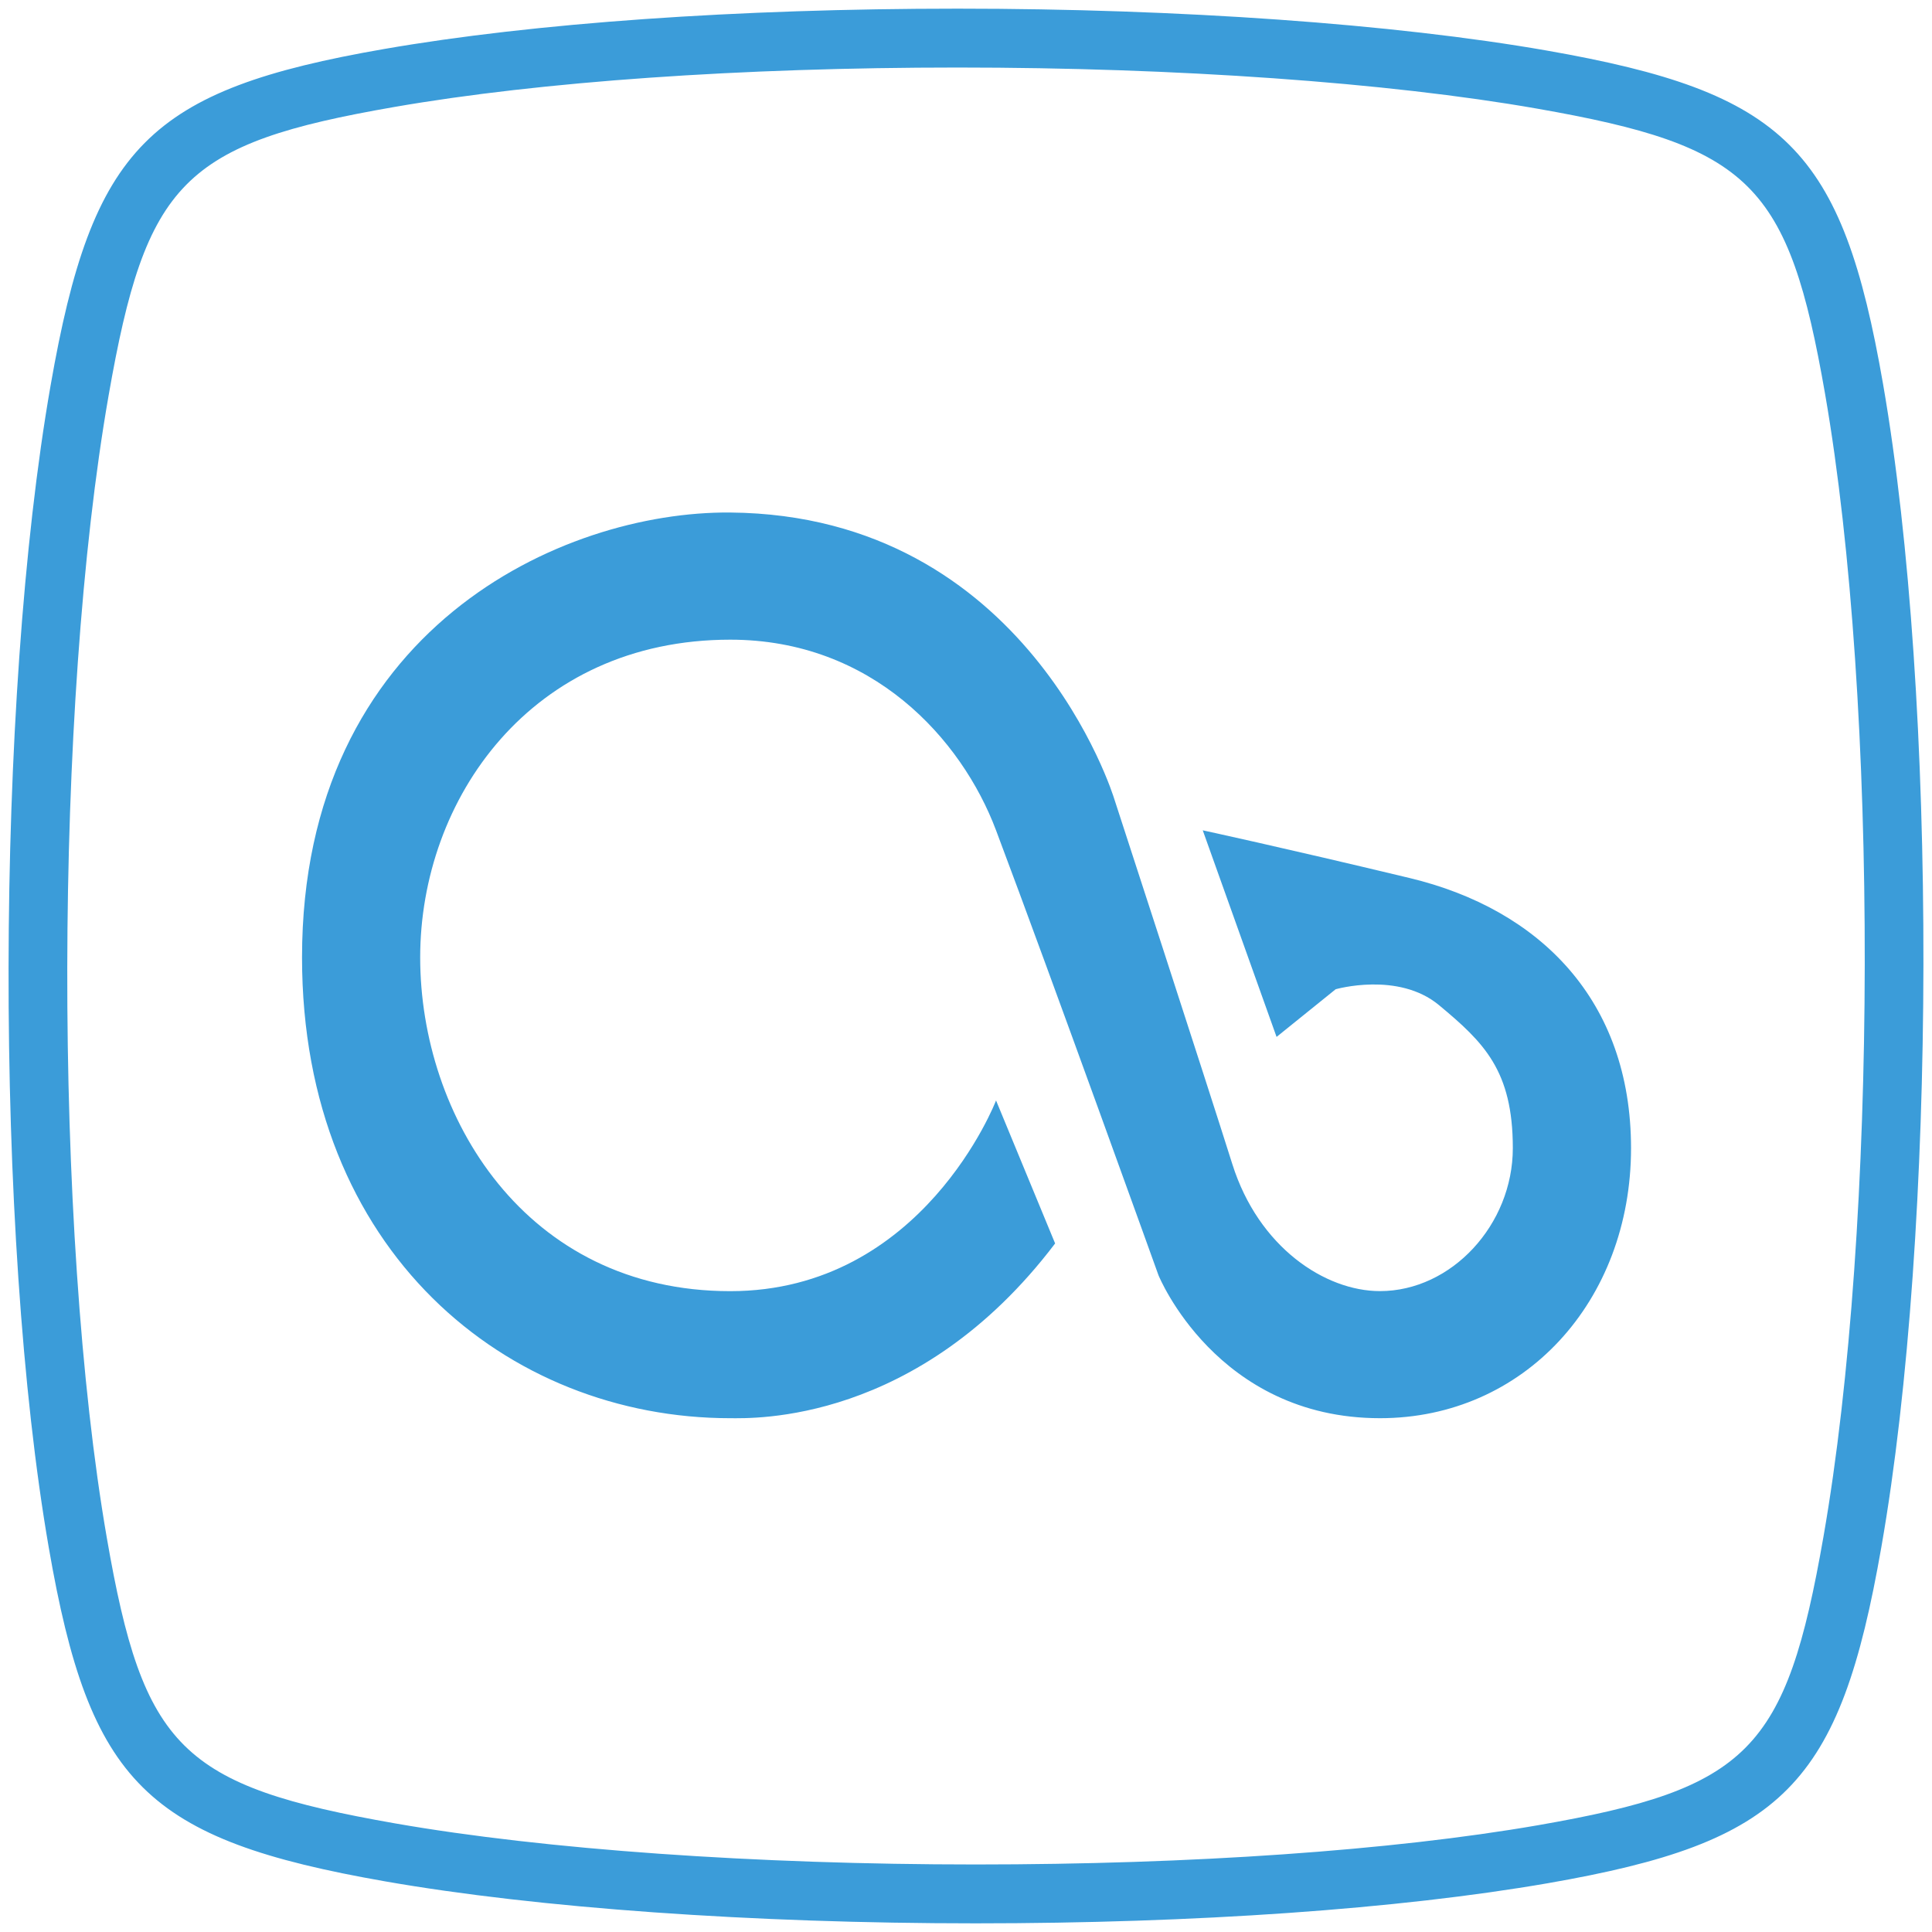 <?xml version="1.0" encoding="utf-8"?>
<!-- Generator: Adobe Illustrator 16.0.0, SVG Export Plug-In . SVG Version: 6.00 Build 0)  -->
<!DOCTYPE svg PUBLIC "-//W3C//DTD SVG 1.1//EN" "http://www.w3.org/Graphics/SVG/1.1/DTD/svg11.dtd">
<svg version="1.1" id="图层_1" xmlns="http://www.w3.org/2000/svg" xmlns:xlink="http://www.w3.org/1999/xlink" x="0px" y="0px"
	 width="512px" height="512px" viewBox="0 0 512 512" enable-background="new 0 0 512 512" xml:space="preserve">
<g>
	<path fill="#3B9CD9" d="M499.037,101.813c-10.847-62.461-25.838-77.337-89.152-88.42c-40.31-7.053-97.21-11.098-156.091-11.098
		c-58.363,0-112.338,3.801-151.978,10.687c-62.468,10.855-77.345,25.853-88.405,89.152c-14.663,83.819-14.884,224.882-0.48,308.031
		c10.817,62.461,25.815,77.329,89.152,88.42c40.409,7.069,97.431,11.121,156.434,11.121h0.009
		c58.218,0,112.087-3.778,151.665-10.634c62.476-10.862,77.359-25.854,88.404-89.167
		C513.266,326.071,513.464,184.977,499.037,101.813 M483.24,407.222c-9.918,56.764-19.82,66.772-75.715,76.492
		c-38.727,6.703-91.636,10.39-149,10.39h-0.009c-58.148,0-114.181-3.961-153.745-10.877c-56.786-9.947-66.795-19.865-76.469-75.715
		c-14.153-81.702-13.939-220.319,0.48-302.699c9.918-56.748,19.82-66.757,75.7-76.461c38.794-6.741,91.817-10.458,149.312-10.458
		c58.012,0,113.938,3.961,153.41,10.868c56.748,9.933,66.757,19.843,76.477,75.715C497.85,186.186,497.652,324.819,483.24,407.222"
		/>
	<path fill="#3B9CD9" d="M373.523,232.676c-34.322-8.228-54.781-12.631-54.781-12.631l19.562,54.749l15.656-12.631
		c0,0,16.585-4.771,27.39,4.21c11.895,9.893,19.563,17.321,19.563,37.892c0,20.3-16.249,37.893-35.218,37.893
		c-14.504,0-32.178-11.59-39.124-33.683c-6.964-22.107-31.313-96.851-31.313-96.851s-22.844-75.111-101.749-75.8
		C148.91,135.44,80.042,166.8,80.042,253.726c0,77.929,54.396,122.112,113.483,122.112c5.763,0,49.69,1.713,86.093-46.312
		l-15.656-37.893c0,0-19.338,50.538-70.437,50.538c-54.46,0-82.171-46.52-82.171-88.43s29.359-84.22,82.171-84.22
		c37.604,0,61.312,26.27,70.437,50.522c15.048,39.989,43.046,117.902,43.046,117.902s15.336,37.892,58.703,37.892
		c38.132,0,66.531-30.944,66.531-71.589C432.226,265.125,408.085,240.952,373.523,232.676"/>
</g>
</svg>
